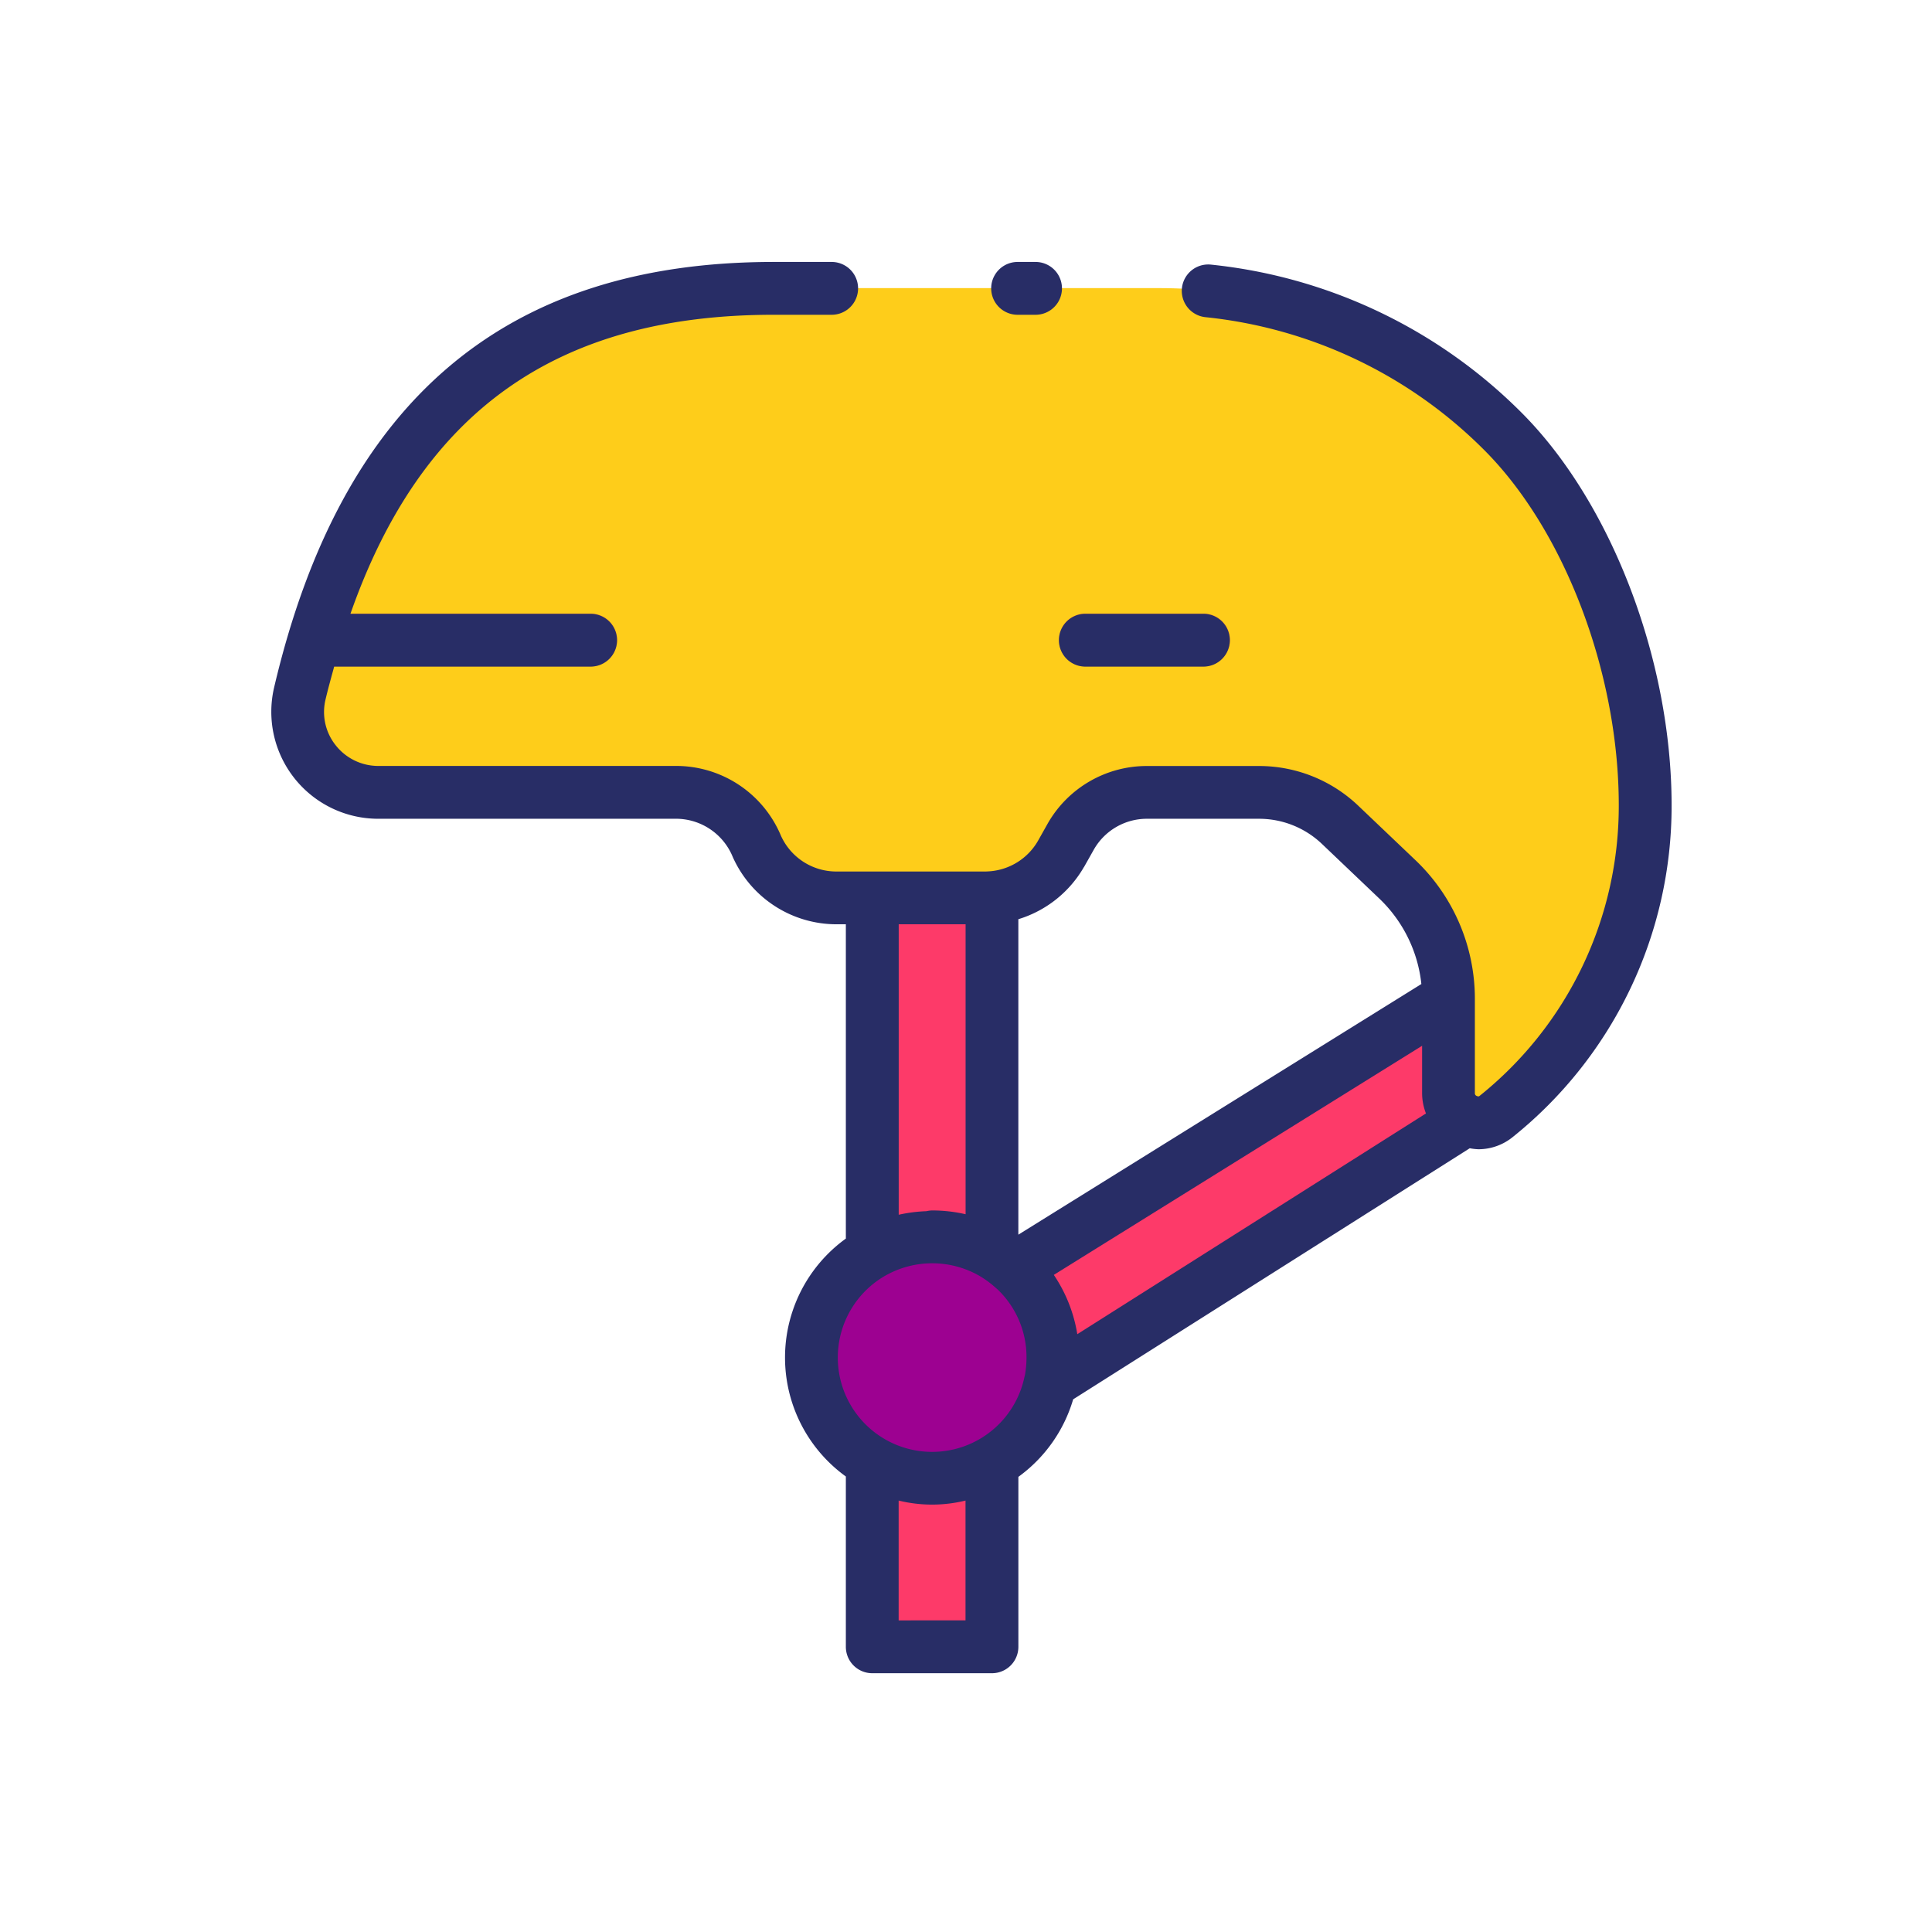 <svg height="512" viewBox="0 0 128 128" width="512" xmlns="http://www.w3.org/2000/svg"><g><g><path d="m109.005 53.339a26.4 26.4 0 0 1 -9.87 20.61 1.873 1.873 0 0 1 -2.04.22 1.934 1.934 0 0 1 -1.12-1.76v-6.29a10.863 10.863 0 0 0 -3.37-7.86l-3.81-3.63a7.816 7.816 0 0 0 -5.39-2.15h-7.43a5.784 5.784 0 0 0 -5.01 2.9l-.67 1.19a5.778 5.778 0 0 1 -4.57 2.88c-.15.01-.29.02-.44.02h-9.87a5.774 5.774 0 0 1 -5.26-3.41 5.823 5.823 0 0 0 -5.25-3.58h-19.83a5.336 5.336 0 0 1 -5.21-6.53c.15-.64.31-1.28.48-1.91q.465-1.725 1.02-3.39c4.03-11.94 12.29-21.56 29.89-21.56h25.5a32.108 32.108 0 0 1 22.8 9.45c5.845 5.83 9.45 15.89 9.45 24.8z" fill="#fecd1a"/><path d="m65.725 59.449v23.52a7.968 7.968 0 0 0 -3.95-1.04h-.02a7.937 7.937 0 0 0 -3.96 1.05v-23.51h7.49c.15 0 .29-.01.44-.02z" fill="#fd3a69"/><path d="m69.765 89.939v-.03a7.981 7.981 0 0 0 -2.58-5.88l28.79-17.91v6.29a1.934 1.934 0 0 0 1.12 1.76l-27.49 17.4a8.663 8.663 0 0 0 .16-1.63z" fill="#fd3a69"/><path d="m69.765 89.909v.03a8.663 8.663 0 0 1 -.16 1.63h-.005a7.975 7.975 0 0 1 -7.82 6.35h-.02a7.989 7.989 0 0 1 -7.99-7.98v-.03a7.989 7.989 0 0 1 7.99-7.98h.02a7.968 7.968 0 0 1 3.95 1.04 8.429 8.429 0 0 1 1.45 1.06h.01a7.981 7.981 0 0 1 2.575 5.88z" fill="#9d0191"/><path d="m40.885 42.4a1.746 1.746 0 0 1 -1.75 1.75h-18.21a1.426 1.426 0 0 1 -.58-.11q.465-1.725 1.02-3.39h17.77a1.746 1.746 0 0 1 1.75 1.75z" fill="#fc852d"/><path d="m79.737 44.148h-7.824a1.75 1.75 0 0 1 0-3.5h7.824a1.75 1.75 0 0 1 0 3.5z" fill="#fc852d"/><path d="m65.725 96.879v12.21h-7.925v-12.22a7.937 7.937 0 0 0 3.96 1.05h.02a8 8 0 0 0 3.945-1.04z" fill="#fd3a69"/></g><g fill="#282d66"><path d="m100.786 27.319a33.991 33.991 0 0 0 -20.562-9.788 1.75 1.75 0 0 0 -.354 3.483 30.481 30.481 0 0 1 18.441 8.78c5.346 5.336 8.937 14.8 8.937 23.561a24.6 24.6 0 0 1 -9.221 19.25c-.035.028-.072.059-.2 0a.183.183 0 0 1 -.113-.175v-6.29a12.678 12.678 0 0 0 -3.912-9.128l-3.812-3.63a9.526 9.526 0 0 0 -6.6-2.632h-7.43a7.558 7.558 0 0 0 -6.535 3.791l-.66 1.173a4.042 4.042 0 0 1 -3.225 2.014c-.091.005-.178.012-.27.012h-9.87a4.027 4.027 0 0 1 -3.664-2.379 7.524 7.524 0 0 0 -6.836-4.615h-19.832a3.589 3.589 0 0 1 -2.825-1.366 3.535 3.535 0 0 1 -.681-3.015c.178-.758.38-1.476.578-2.2h16.991a1.75 1.75 0 0 0 0-3.5h-15.913c4.723-13.472 13.743-19.81 28.03-19.81h3.852a1.75 1.75 0 0 0 0-3.5h-3.85c-17.819 0-28.645 9.228-33.094 28.212a7.086 7.086 0 0 0 6.914 8.679h19.83a4.068 4.068 0 0 1 3.654 2.547 7.531 7.531 0 0 0 6.856 4.443h.63v20.823a9.722 9.722 0 0 0 0 15.763v11.283a1.749 1.749 0 0 0 1.75 1.75h7.93a1.749 1.749 0 0 0 1.75-1.75v-11.26a9.728 9.728 0 0 0 3.63-5.136l26.275-16.634a3.739 3.739 0 0 0 .574.066 3.614 3.614 0 0 0 2.277-.812 28.091 28.091 0 0 0 10.522-21.974c0-9.626-4.004-20.089-9.962-26.036zm-30.968 57.146 24.4-15.179v3.14a3.713 3.713 0 0 0 .256 1.343l-23.1 14.624a9.789 9.789 0 0 0 -1.556-3.928zm2-27.021.662-1.175a4.042 4.042 0 0 1 3.493-2.023h7.427a6.039 6.039 0 0 1 4.183 1.667l3.81 3.629a9.164 9.164 0 0 1 2.776 5.652l-26.701 16.606v-20.9a7.55 7.55 0 0 0 4.345-3.456zm-7.845 3.792v19.21a9.821 9.821 0 0 0 -2.2-.25 1.747 1.747 0 0 0 -.393.048 10.063 10.063 0 0 0 -1.838.236v-19.244zm-5.316 23.279a6.293 6.293 0 0 1 6.191-.01 6.55 6.55 0 0 1 1.141.835c.03.027.062.054.094.079a6.19 6.19 0 0 1 1.925 4.507v.03a6.837 6.837 0 0 1 -.1 1.132q-.021.072-.036.144a6.25 6.25 0 1 1 -9.217-6.717zm.881 22.84v-7.939a9.3 9.3 0 0 0 4.43 0v7.936z"/><path d="m67.419 20.855h1.189a1.75 1.75 0 0 0 0-3.5h-1.189a1.75 1.75 0 0 0 0 3.5z"/><path d="m71.906 44.165h7.824a1.75 1.75 0 0 0 0-3.5h-7.824a1.75 1.75 0 0 0 0 3.5z"/></g></g></svg>